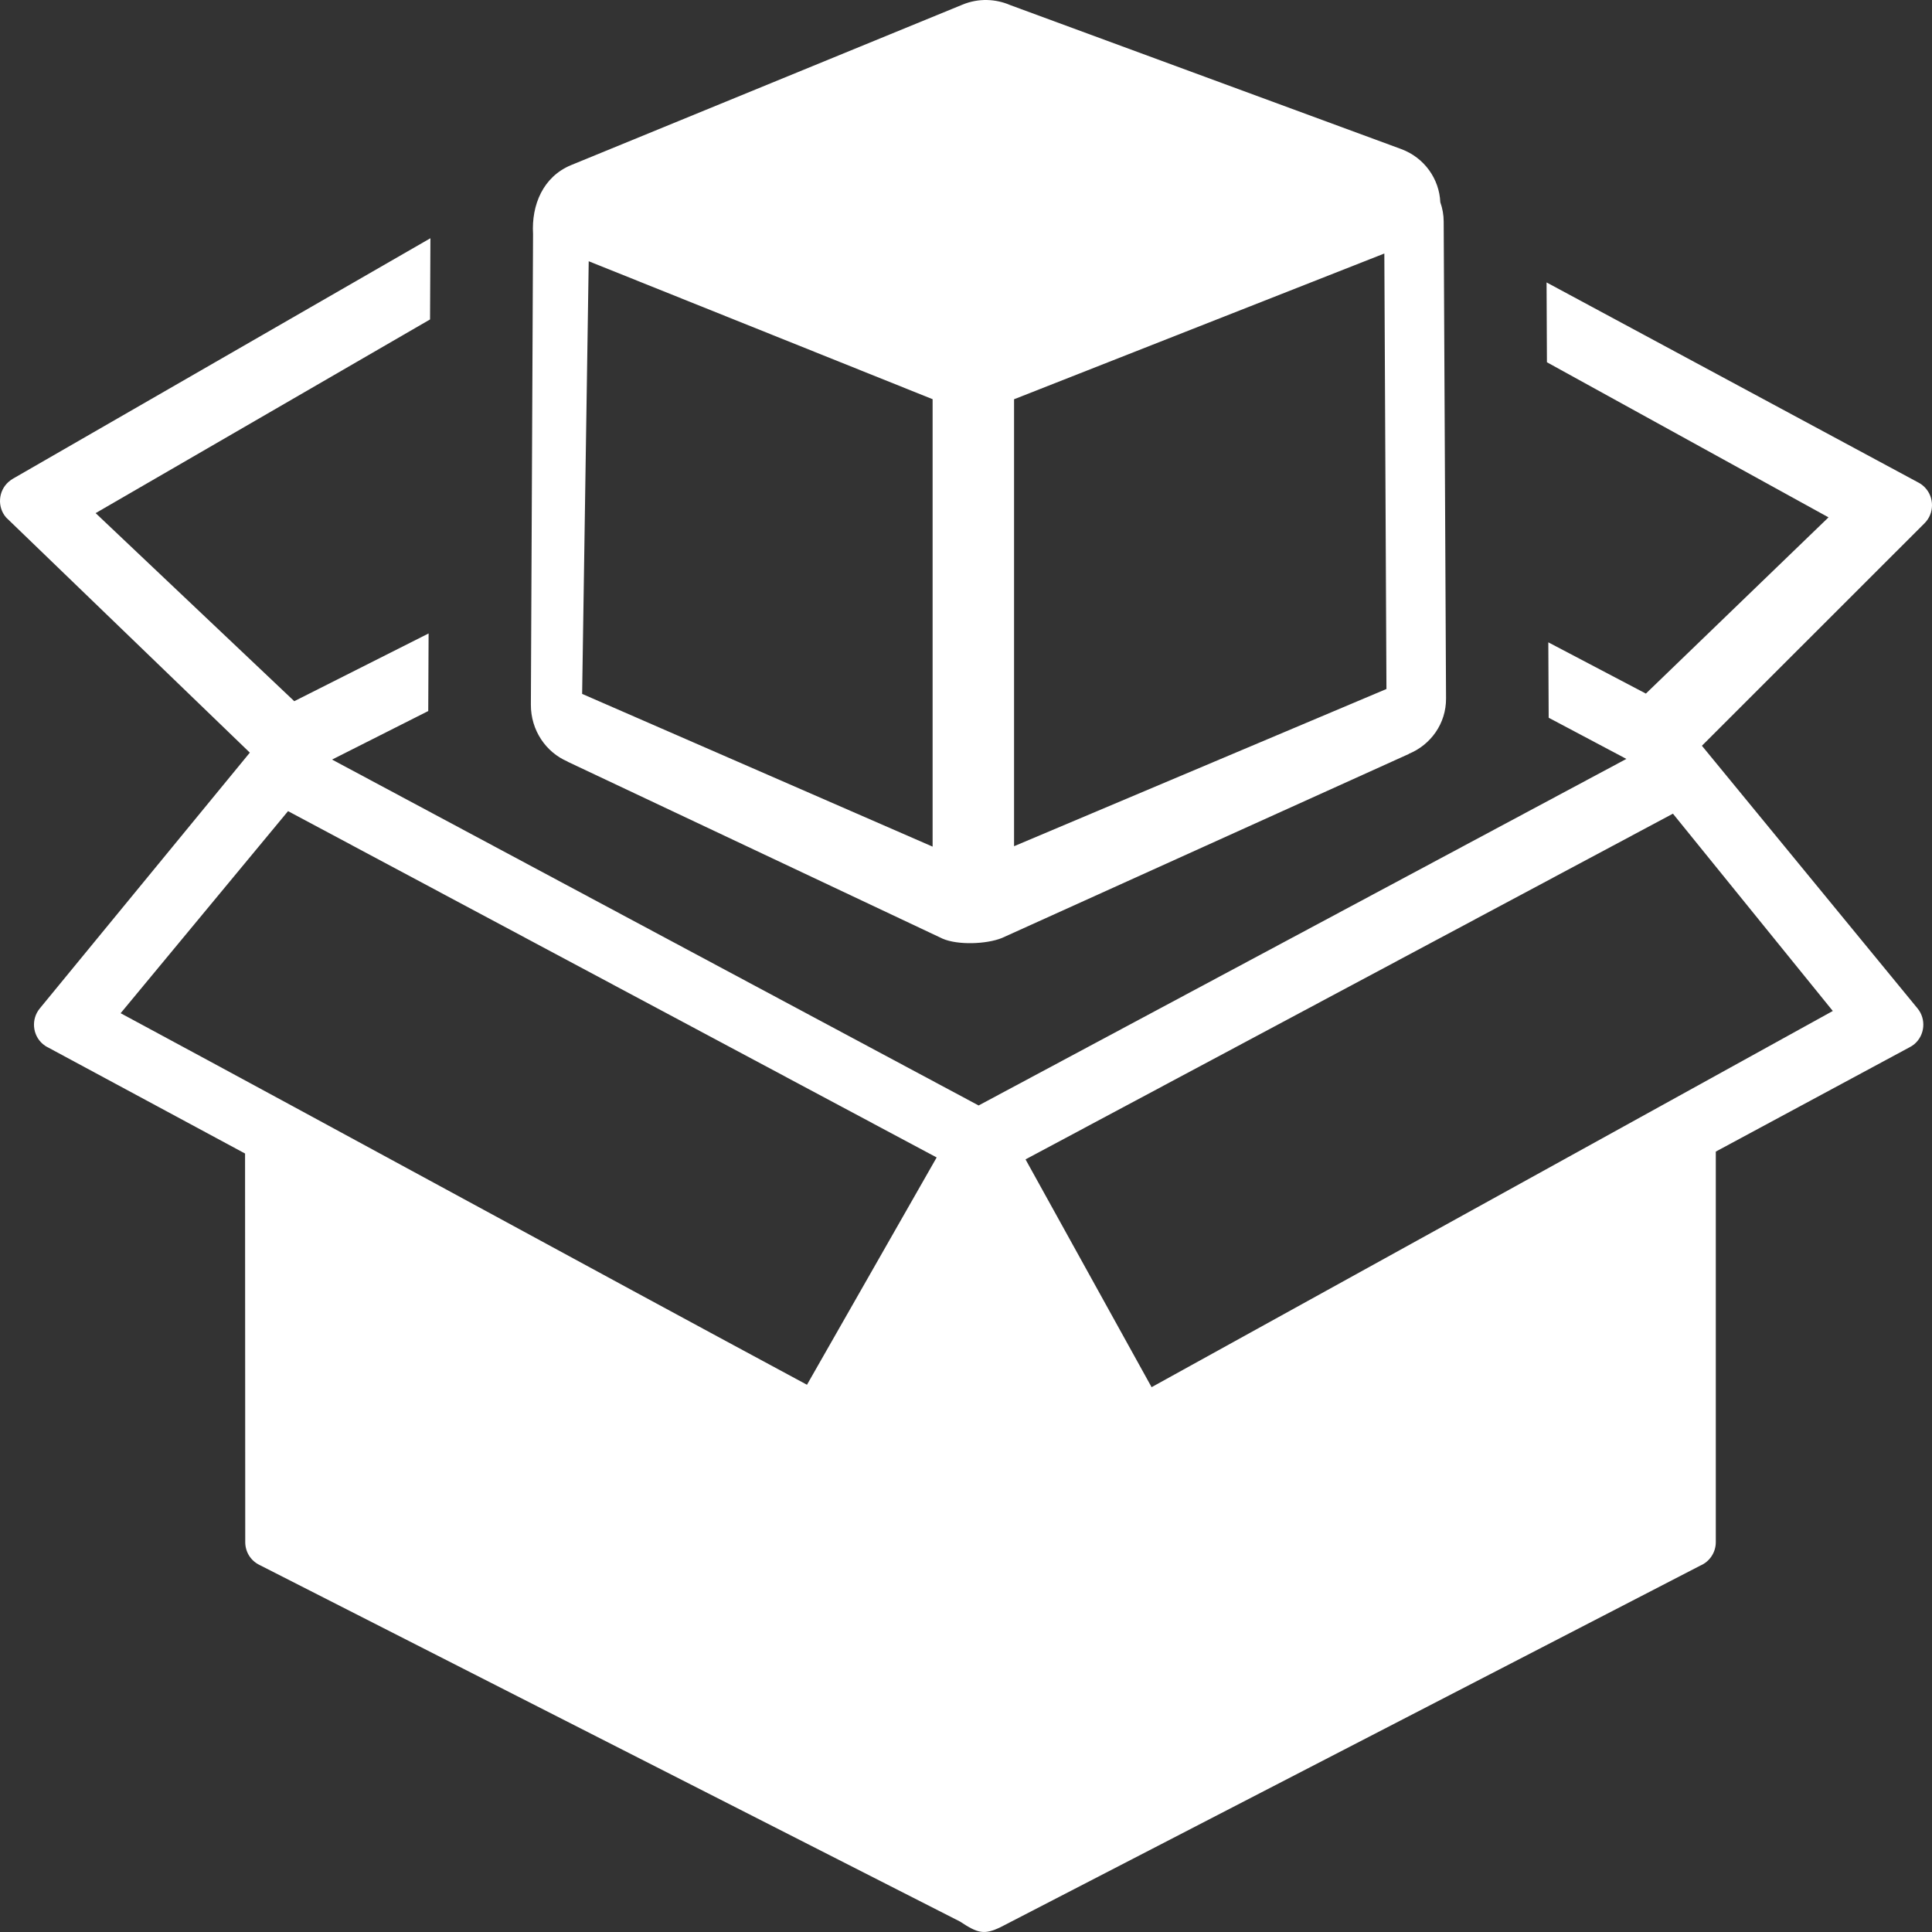 <svg width="32" height="32" viewBox="0 0 32 32" fill="none" xmlns="http://www.w3.org/2000/svg">
<rect x="0" y="0" width="32" height="32" fill="#333333" stroke="none"/>
<path d="M15.514 19.171L4.771 13.435L1.998 16.782C5.88 18.872 9.482 20.846 13.366 22.936L15.514 19.171ZM23.912 3.673L23.951 11.57C23.953 11.983 23.698 12.337 23.334 12.486L23.335 12.488L16.595 15.536C16.337 15.64 15.865 15.656 15.614 15.548L9.401 12.616L9.402 12.614C9.043 12.461 8.791 12.097 8.793 11.671L8.829 3.875C8.801 3.393 8.996 2.925 9.461 2.734L15.944 0.076C16.209 -0.033 16.492 -0.02 16.734 0.085L23.206 2.468C23.594 2.611 23.839 2.965 23.856 3.349C23.893 3.453 23.912 3.563 23.912 3.673ZM15.447 14.023V6.612L9.751 4.327L9.642 11.493L15.447 14.023ZM16.796 6.613V14.016L22.964 11.412L22.929 4.199L16.796 6.613ZM7.093 11.777L5.5 12.581L16.209 18.31L26.938 12.57L25.651 11.888L25.645 10.639L27.261 11.488L30.286 8.569L25.622 6L25.616 4.678L31.781 7.996C31.818 8.016 31.851 8.041 31.882 8.073C32.041 8.238 32.039 8.503 31.878 8.665L28.189 12.352L31.761 16.703C31.906 16.88 31.883 17.145 31.709 17.293C31.683 17.315 31.654 17.334 31.625 17.348L28.419 19.074V25.543C28.419 25.716 28.314 25.866 28.165 25.93L16.574 31.919C16.3 32.051 16.196 32.022 15.901 31.827L4.289 25.916C4.221 25.881 4.163 25.828 4.123 25.762C4.083 25.696 4.062 25.62 4.062 25.543L4.059 19.106L0.794 17.348C0.764 17.334 0.737 17.315 0.71 17.293C0.536 17.145 0.513 16.88 0.659 16.703L4.138 12.466L0.101 8.571C-0.048 8.398 -0.03 8.134 0.141 7.982C0.166 7.96 0.192 7.941 0.219 7.926L7.129 3.946L7.123 5.291L1.584 8.499L4.874 11.614L7.099 10.492L7.093 11.777ZM27.709 13.477L16.986 19.203L19.074 22.976L30.357 16.745L27.709 13.477Z" fill="white"/>
</svg>
